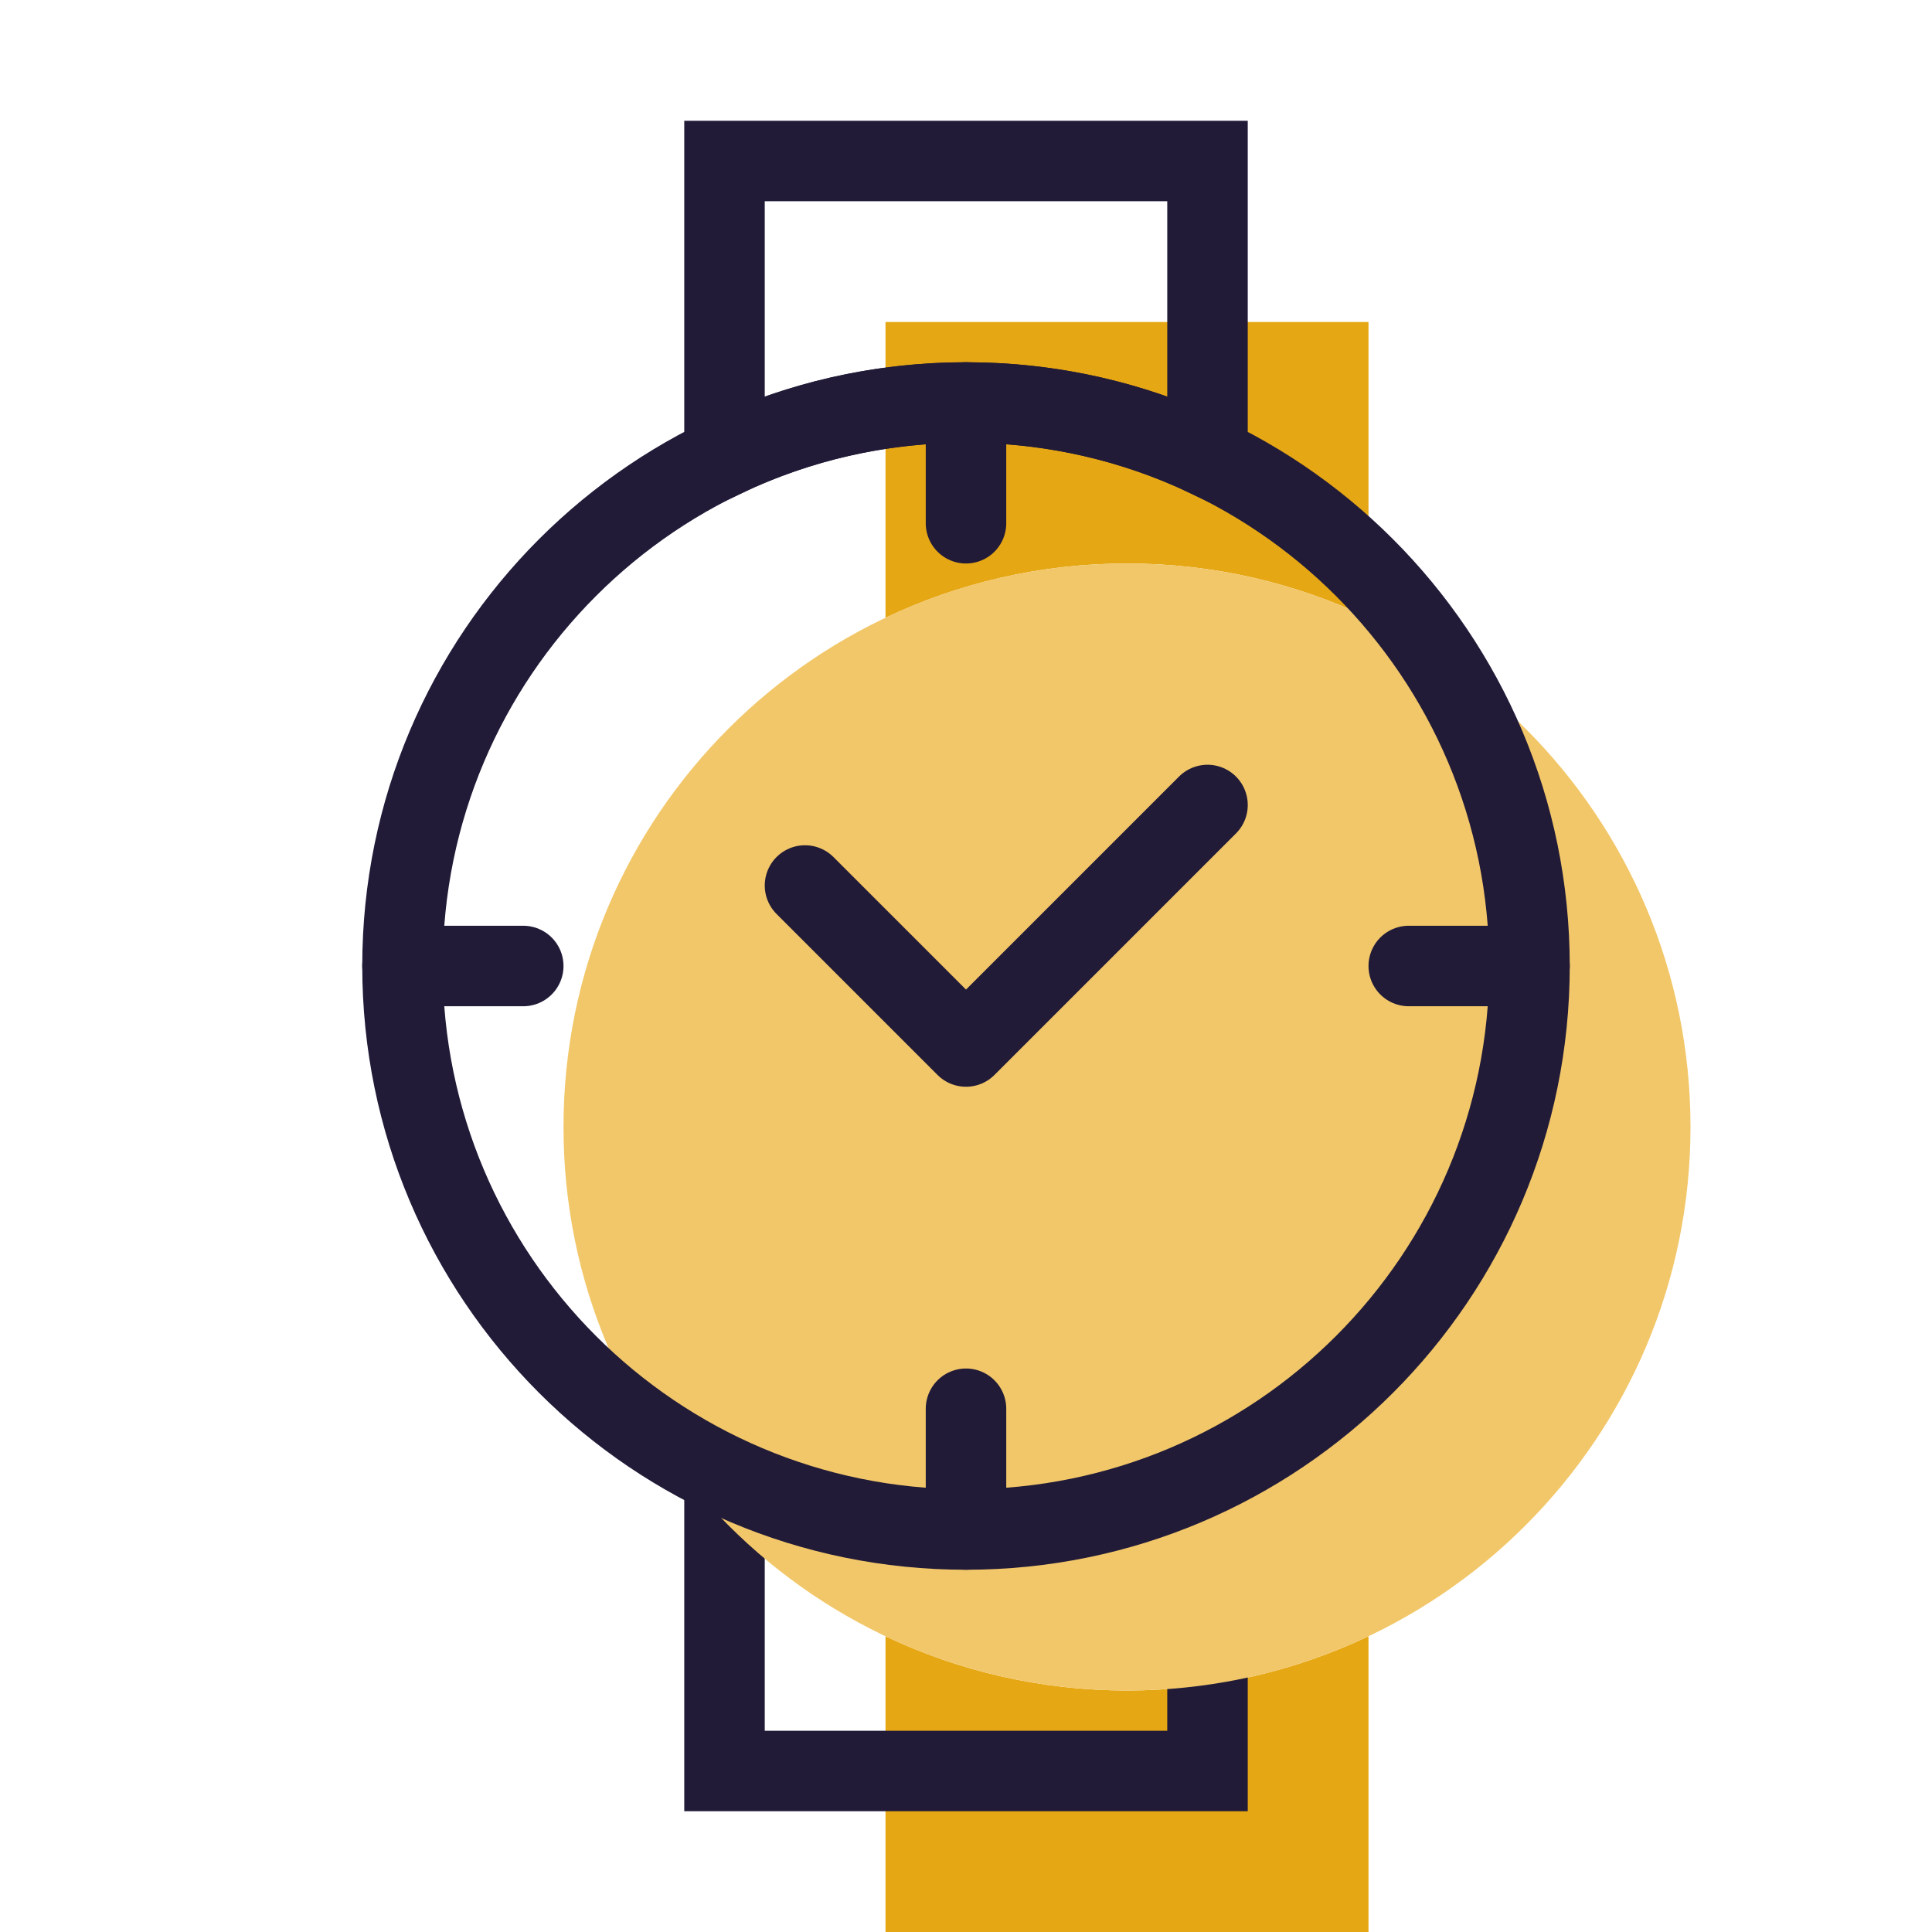<svg width="24" height="24" viewBox="0 0 24 24" fill="none" xmlns="http://www.w3.org/2000/svg" data-reactroot="">
<path stroke-linecap="round" stroke-width="0" stroke="#221b38" fill="#e6a714" d="M15 18.326C14.091 18.758 13.074 19 12 19C10.926 19 9.909 18.758 9 18.326L9 22H15V18.326Z" transform="translate(2,2)"></path><path stroke-linecap="round" stroke-width="1" stroke="#221b38" fill="none" d="M15 18.326C14.091 18.758 13.074 19 12 19C10.926 19 9.909 18.758 9 18.326L9 22H15V18.326Z"></path>
<path stroke-linecap="round" stroke-width="0" stroke="#221b38" fill="#e6a714" d="M15 5.674C14.091 5.242 13.074 5 12 5C10.926 5 9.909 5.242 9 5.674V2H15V5.674Z" transform="translate(2,2)"></path><path stroke-linecap="round" stroke-width="1" stroke="#221b38" fill="none" d="M15 5.674C14.091 5.242 13.074 5 12 5C10.926 5 9.909 5.242 9 5.674V2H15V5.674Z"></path>
<path stroke-linejoin="round" stroke-linecap="round" stroke-width="0" stroke="#221b38" fill="#f2c769" d="M12 19C15.866 19 19 15.866 19 12C19 8.134 15.866 5 12 5C8.134 5 5 8.134 5 12C5 15.866 8.134 19 12 19Z" transform="translate(2,2)"></path><path stroke-linejoin="round" stroke-linecap="round" stroke-width="1" stroke="#221b38" fill="none" d="M12 19C15.866 19 19 15.866 19 12C19 8.134 15.866 5 12 5C8.134 5 5 8.134 5 12C5 15.866 8.134 19 12 19Z"></path>
<path stroke-linejoin="round" stroke-linecap="round" stroke-width="1" stroke="#221b38" d="M12 5V6.5"></path>
<path stroke-linejoin="round" stroke-linecap="round" stroke-width="1" stroke="#221b38" d="M12 17.5V19"></path>
<path stroke-linejoin="round" stroke-linecap="round" stroke-width="1" stroke="#221b38" d="M19 12H17.5"></path>
<path stroke-linejoin="round" stroke-linecap="round" stroke-width="1" stroke="#221b38" d="M6.5 12H5"></path>
<path stroke-linejoin="round" stroke-linecap="round" stroke-width="1" stroke="#221b38" d="M10 11L12 13L15 10"></path>
</svg>
